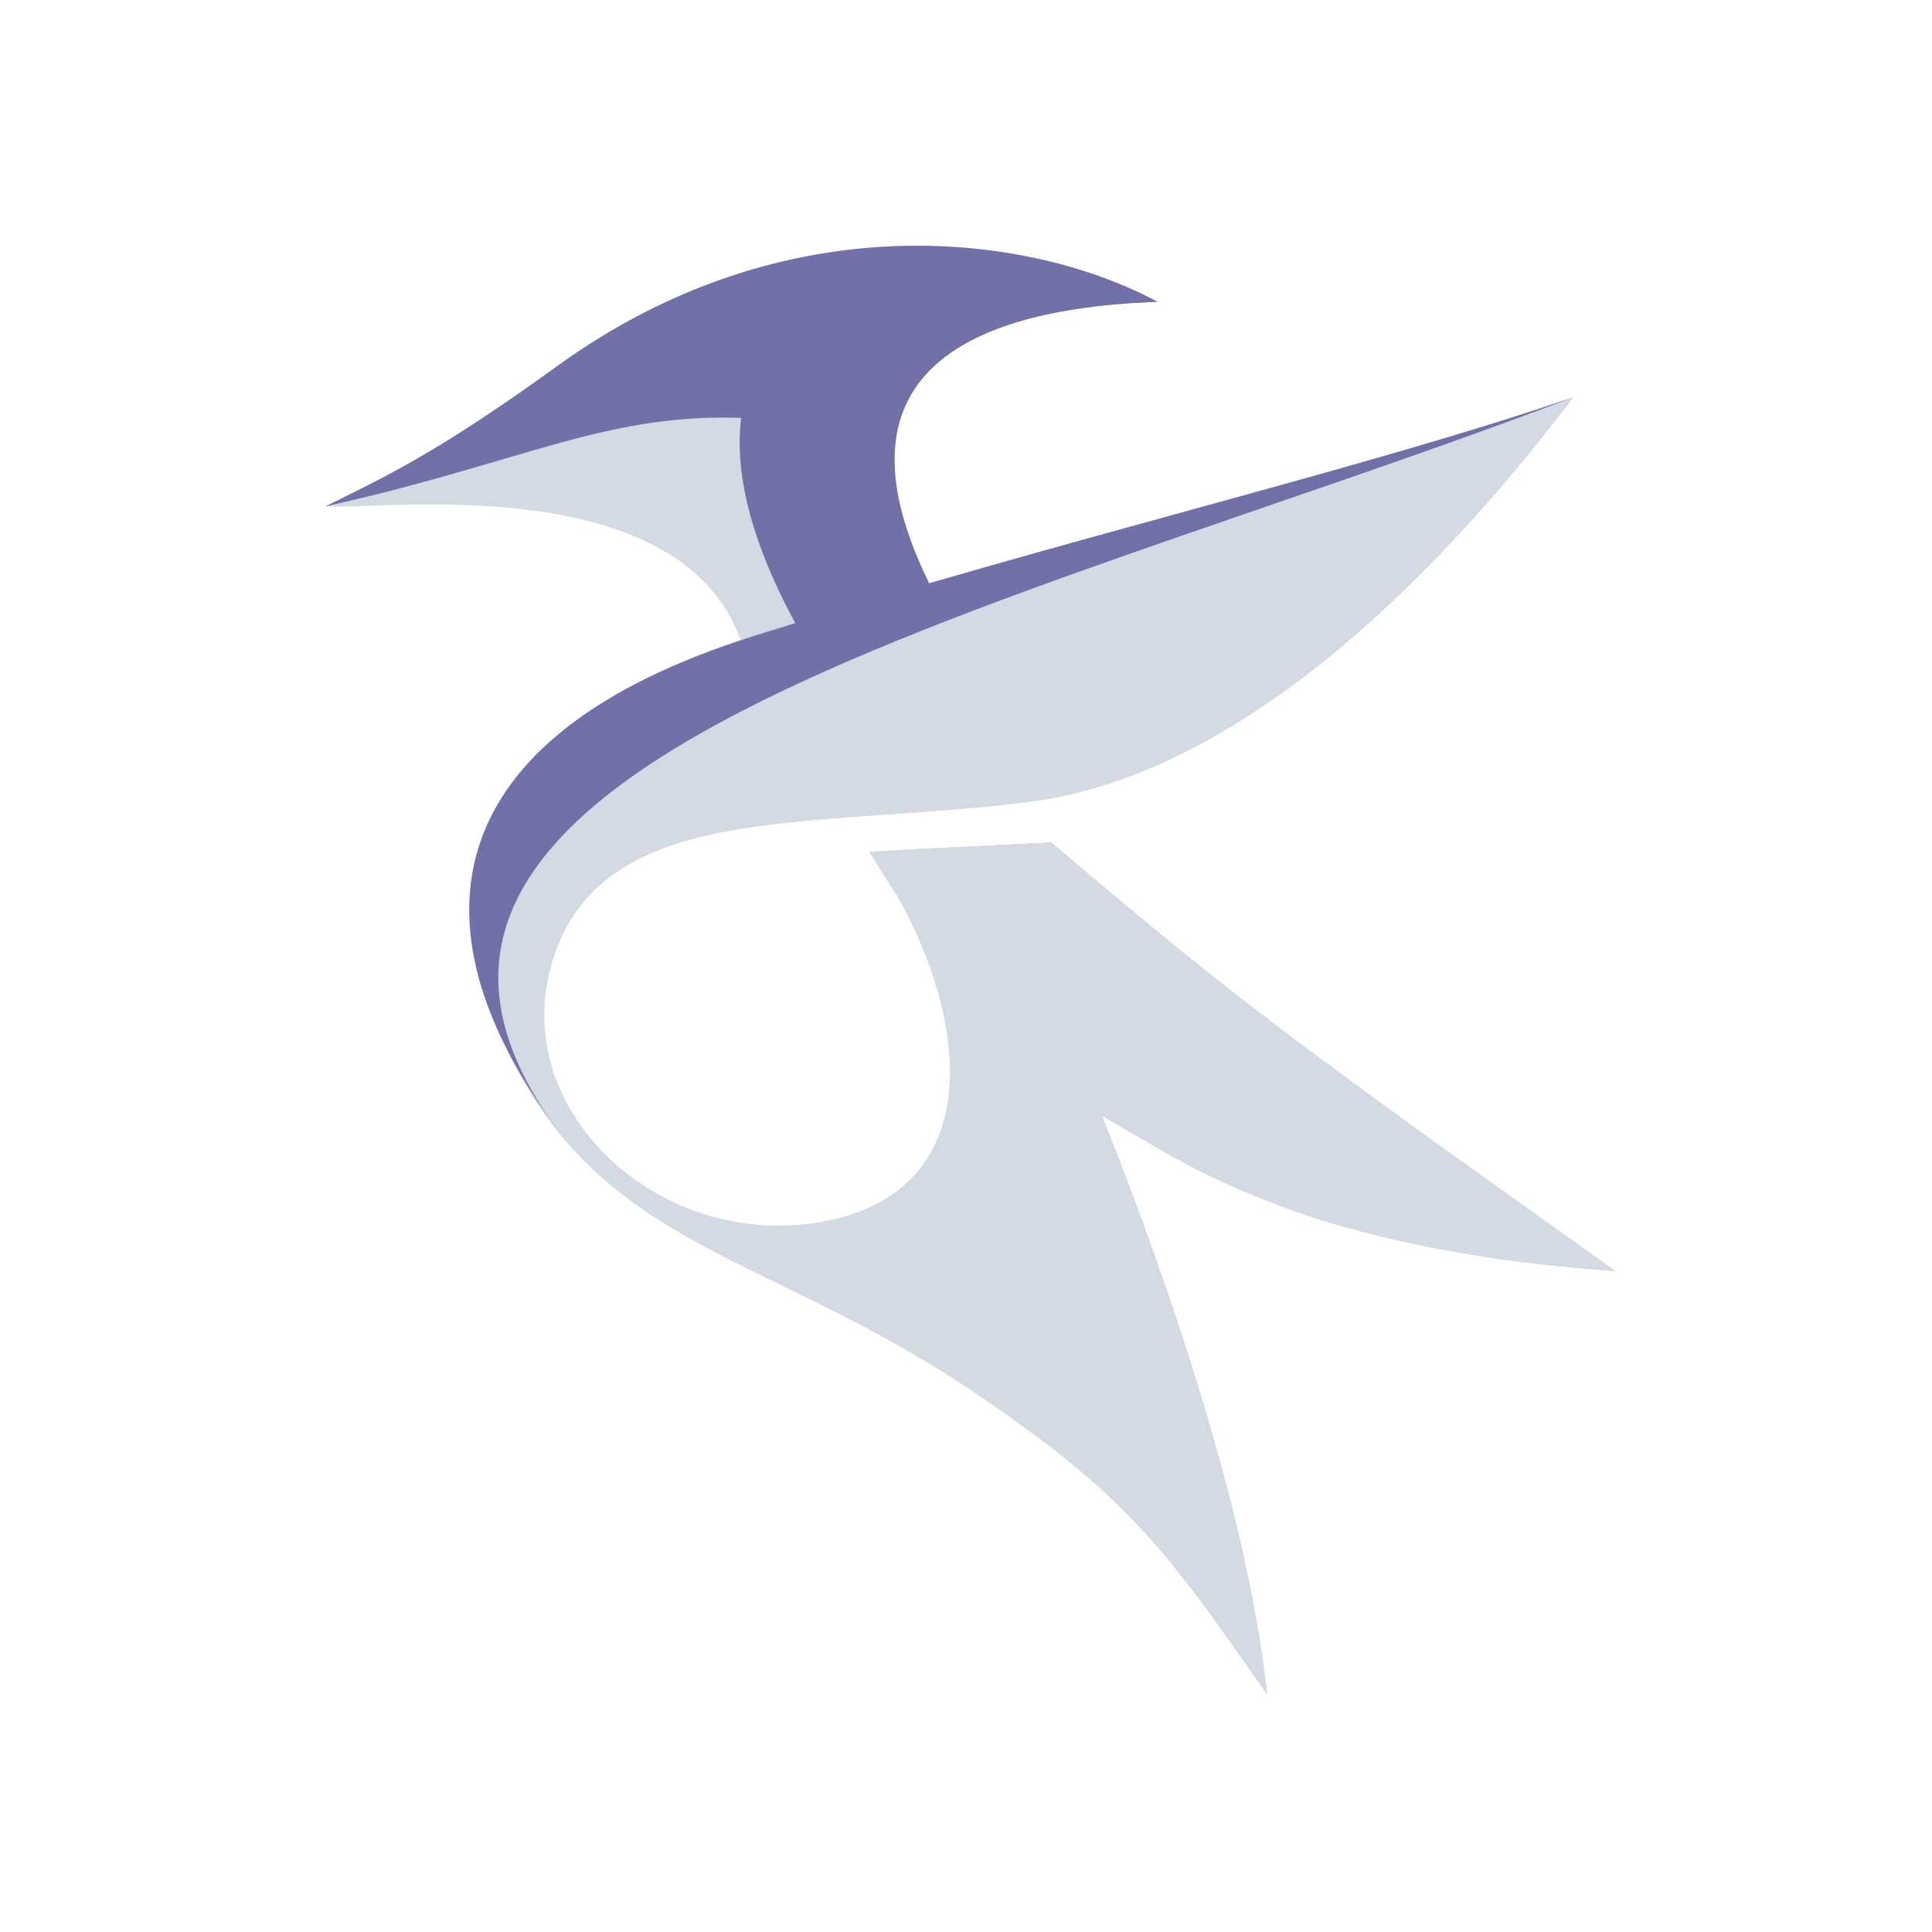 <?xml version="1.0" encoding="UTF-8" standalone="no"?>
<svg
   xmlns:dc="http://purl.org/dc/elements/1.1/"
   xmlns:cc="http://creativecommons.org/ns#"
   xmlns:rdf="http://www.w3.org/1999/02/22-rdf-syntax-ns#"
   xmlns:svg="http://www.w3.org/2000/svg"
   xmlns="http://www.w3.org/2000/svg"
   xmlns:sodipodi="http://sodipodi.sourceforge.net/DTD/sodipodi-0.dtd"
   xmlns:inkscape="http://www.inkscape.org/namespaces/inkscape"
   width="32"
   height="32"
   version="1"
   id="svg12"
   sodipodi:docname="kate.svg"
   inkscape:version="1.0.1 (3bc2e813f5, 2020-09-07)">
  <defs
     id="defs16" />
  <sodipodi:namedview
     pagecolor="#ffffff"
     bordercolor="#000000"
     borderopacity="1"
     objecttolerance="10"
     gridtolerance="10"
     guidetolerance="10"
     inkscape:pageopacity="0"
     inkscape:pageshadow="2"
     inkscape:window-width="1920"
     inkscape:window-height="1007"
     id="namedview14"
     showgrid="false"
     inkscape:zoom="9.8125"
     inkscape:cx="27.112046"
     inkscape:cy="22.781112"
     inkscape:window-x="0"
     inkscape:window-y="0"
     inkscape:window-maximized="1"
     inkscape:current-layer="svg12"
     inkscape:document-rotation="0">
    <inkscape:grid
       type="xygrid"
       id="grid1003"
       originx="0"
       originy="0" />
  </sodipodi:namedview>
  <g
     id="kate">
    <rect
       style="opacity:0.001"
       width="32"
       height="32"
       x="0"
       y="0"
       id="rect7" />
    <path
       style="fill:#d3dae3;fill-opacity:1;stroke:none;stroke-width:0.075;stroke-linecap:butt;stroke-linejoin:miter;stroke-miterlimit:4;stroke-dasharray:none;stroke-opacity:1"
       d="M 12.316,10.747 C 11.404,7.719 6.25,8.454 5.388,8.388 6.355,7.908 7.229,7.512 9.223,6.068 13.063,3.286 17.13,3.893 19.166,4.998 c -5.567,0.212 -4.506,3.244 -3.686,4.842 -1.043,0.303 -2.689,0.76 -3.163,0.907 z"
       id="path905"
       inkscape:connector-curvature="0" />
    <path
       sodipodi:nodetypes="cssscccccsssc"
       inkscape:connector-curvature="0"
       id="path907"
       d="m 26.058,6.58 c -2.005,2.648 -5.337,6.225 -8.985,6.697 -3.648,0.471 -7.125,-0.051 -7.931,2.666 -0.742,2.502 1.867,4.837 4.573,4.275 2.891,-0.601 2.267,-3.878 0.685,-6.109 1.201,-0.069 0.978,-0.051 3.014,-0.154 3.036,2.588 4.042,3.326 9.346,7.101 -4.087,-0.428 -5.575,-0.821 -8.506,-2.575 0.759,1.906 2.383,6.232 2.734,9.589 -1.691,-2.43 -2.332,-3.322 -4.952,-5.075 C 12.68,20.75 9.962,20.674 8.388,17.366 6.819,14.065 8.897,11.688 12.615,10.658 17.929,9.187 22.507,7.792 26.058,6.58 Z"
       style="fill:#e6e6e6;fill-opacity:1;stroke:none;stroke-width:0.075;stroke-linecap:butt;stroke-linejoin:miter;stroke-miterlimit:4;stroke-dasharray:none;stroke-opacity:1" />
    <path
       sodipodi:nodetypes="cccc"
       inkscape:connector-curvature="0"
       id="path909"
       d="m 14.4,14.108 c 1.201,-0.069 0.978,-0.051 3.014,-0.154 3.036,2.588 4.042,3.326 9.346,7.101 -5.331,-0.381 -9.365,-1.954 -12.36,-6.947 z"
       style="fill:#e6e6e6;fill-opacity:1;stroke:none;stroke-width:0.075;stroke-linecap:butt;stroke-linejoin:miter;stroke-miterlimit:4;stroke-dasharray:none;stroke-opacity:1" />
    <path
       style="fill:#d3dae3;fill-opacity:1;stroke:none;stroke-width:0.075;stroke-linecap:butt;stroke-linejoin:miter;stroke-miterlimit:4;stroke-dasharray:none;stroke-opacity:1"
       d="m 26.058,6.58 c -2.005,2.648 -5.337,6.225 -8.985,6.697 -3.648,0.471 -7.125,-0.051 -7.931,2.666 -0.742,2.502 1.867,4.837 4.573,4.275 2.891,-0.601 2.267,-3.878 0.685,-6.109 1.201,-0.069 0.978,-0.051 3.014,-0.154 3.036,2.588 4.042,3.326 9.346,7.101 -4.087,-0.428 -5.575,-0.821 -8.506,-2.575 0.759,1.906 2.383,6.232 2.734,9.589 -1.691,-2.43 -2.332,-3.322 -4.952,-5.075 C 12.68,20.75 9.962,20.674 8.388,17.366 6.819,14.065 8.897,11.688 12.615,10.658 17.929,9.187 22.507,7.792 26.058,6.58 Z"
       id="path911"
       inkscape:connector-curvature="0"
       sodipodi:nodetypes="cssscccccsssc" />
    <path
       style="fill:#d3dae3;fill-opacity:1;stroke:none;stroke-width:0.075;stroke-linecap:butt;stroke-linejoin:miter;stroke-miterlimit:4;stroke-dasharray:none;stroke-opacity:1"
       d="m 14.4,14.108 c 1.201,-0.069 0.978,-0.051 3.014,-0.154 3.036,2.588 4.042,3.326 9.346,7.101 -5.331,-0.381 -9.365,-1.954 -12.36,-6.947 z"
       id="path913"
       inkscape:connector-curvature="0"
       sodipodi:nodetypes="cccc" />
    <path
       sodipodi:nodetypes="ccccc"
       inkscape:connector-curvature="0"
       id="path915"
       d="M 5.388,8.388 C 6.355,7.908 7.229,7.512 9.223,6.068 13.063,3.286 17.13,3.893 19.166,4.998 13.599,5.209 14.316,6.318 14.296,7.188 10.597,6.408 9.517,7.469 5.388,8.388 Z"
       style="fill:#7171a8;fill-opacity:1;stroke:none;stroke-width:0.075;stroke-linecap:butt;stroke-linejoin:miter;stroke-miterlimit:4;stroke-dasharray:none;stroke-opacity:1" />
    <path
       inkscape:connector-curvature="0"
       id="path917"
       d="M 19.166,4.998 C 13.599,5.209 14.659,8.242 15.479,9.84 14.83,10.029 14.126,10.244 13.257,10.474 9.753,4.23 16.306,3.418 19.166,4.998 Z"
       style="fill:#7171a8;fill-opacity:1;stroke:none;stroke-width:0.075;stroke-linecap:butt;stroke-linejoin:miter;stroke-miterlimit:4;stroke-dasharray:none;stroke-opacity:1"
       sodipodi:nodetypes="cccc" />
    <path
       sodipodi:nodetypes="cscc"
       style="fill:#7171a8;fill-opacity:1;stroke:none;stroke-width:0.075;stroke-linecap:butt;stroke-linejoin:miter;stroke-miterlimit:4;stroke-dasharray:none;stroke-opacity:1"
       d="M 9.391,18.921 C 6.667,15.414 7.17,12.199 12.504,10.528 17.768,8.88 22.507,7.792 26.058,6.58 16.477,10.231 4.481,12.67 9.391,18.921 Z"
       id="path919"
       inkscape:connector-curvature="0" />
  </g>
  <g
     id="22-22-kate">
    <g
       id="g1112">
      <rect
         style="opacity:0.001"
         width="22"
         height="22"
         x="32"
         y="10"
         id="rect2" />
      <path
         style="fill:#d3dae3;fill-opacity:1;stroke:none;stroke-width:0.05;stroke-linecap:butt;stroke-linejoin:miter;stroke-miterlimit:4;stroke-dasharray:none;stroke-opacity:1"
         d="m 40.491,17.605 c -0.608,-2.019 -4.045,-1.529 -4.619,-1.573 0.645,-0.32 1.227,-0.584 2.556,-1.547 2.56,-1.855 5.271,-1.45 6.629,-0.714 -3.711,0.141 -3.004,2.163 -2.458,3.228 -0.695,0.202 -1.792,0.507 -2.109,0.605 z"
         id="path905-7"
         inkscape:connector-curvature="0" />
      <path
         sodipodi:nodetypes="cssscccccsssc"
         inkscape:connector-curvature="0"
         id="path907-5"
         d="m 49.652,14.827 c -1.336,1.765 -3.558,4.15 -5.99,4.464 -2.432,0.314 -4.75,-0.034 -5.287,1.777 -0.495,1.668 1.245,3.225 3.049,2.85 1.927,-0.401 1.511,-2.585 0.457,-4.073 0.801,-0.046 0.652,-0.034 2.01,-0.102 2.024,1.725 2.695,2.217 6.231,4.734 -2.725,-0.285 -3.717,-0.547 -5.671,-1.716 0.506,1.271 1.588,4.155 1.823,6.393 -1.127,-1.62 -1.554,-2.215 -3.301,-3.383 -2.238,-1.497 -4.05,-1.547 -5.099,-3.753 -1.047,-2.2 0.339,-3.785 2.818,-4.472 3.543,-0.981 6.595,-1.911 8.962,-2.719 z"
         style="fill:#e6e6e6;fill-opacity:1;stroke:none;stroke-width:0.05;stroke-linecap:butt;stroke-linejoin:miter;stroke-miterlimit:4;stroke-dasharray:none;stroke-opacity:1" />
      <path
         sodipodi:nodetypes="cccc"
         inkscape:connector-curvature="0"
         id="path909-3"
         d="m 41.88,19.845 c 0.801,-0.046 0.652,-0.034 2.01,-0.102 2.024,1.725 2.695,2.217 6.231,4.734 -3.554,-0.254 -6.243,-1.302 -8.24,-4.632 z"
         style="fill:#e6e6e6;fill-opacity:1;stroke:none;stroke-width:0.05;stroke-linecap:butt;stroke-linejoin:miter;stroke-miterlimit:4;stroke-dasharray:none;stroke-opacity:1" />
      <path
         style="fill:#d3dae3;fill-opacity:1;stroke:none;stroke-width:0.05;stroke-linecap:butt;stroke-linejoin:miter;stroke-miterlimit:4;stroke-dasharray:none;stroke-opacity:1"
         d="m 49.652,14.827 c -1.336,1.765 -3.558,4.15 -5.99,4.464 -2.432,0.314 -4.75,-0.034 -5.287,1.777 -0.495,1.668 1.245,3.225 3.049,2.85 1.927,-0.401 1.511,-2.585 0.457,-4.073 0.801,-0.046 0.652,-0.034 2.01,-0.102 2.024,1.725 2.695,2.217 6.231,4.734 -2.725,-0.285 -3.717,-0.547 -5.671,-1.716 0.506,1.271 1.588,4.155 1.823,6.393 -1.127,-1.62 -1.554,-2.215 -3.301,-3.383 -2.238,-1.497 -4.05,-1.547 -5.099,-3.753 -1.047,-2.2 0.339,-3.785 2.818,-4.472 3.543,-0.981 6.595,-1.911 8.962,-2.719 z"
         id="path911-5"
         inkscape:connector-curvature="0"
         sodipodi:nodetypes="cssscccccsssc" />
      <path
         style="fill:#d3dae3;fill-opacity:1;stroke:none;stroke-width:0.05;stroke-linecap:butt;stroke-linejoin:miter;stroke-miterlimit:4;stroke-dasharray:none;stroke-opacity:1"
         d="m 41.88,19.845 c 0.801,-0.046 0.652,-0.034 2.01,-0.102 2.024,1.725 2.695,2.217 6.231,4.734 -3.554,-0.254 -6.243,-1.302 -8.24,-4.632 z"
         id="path913-6"
         inkscape:connector-curvature="0"
         sodipodi:nodetypes="cccc" />
      <path
         sodipodi:nodetypes="ccccc"
         inkscape:connector-curvature="0"
         id="path915-2"
         d="m 35.872,16.032 c 0.645,-0.32 1.227,-0.584 2.556,-1.547 2.56,-1.855 5.271,-1.45 6.629,-0.714 -3.711,0.141 -3.233,0.881 -3.247,1.46 -2.466,-0.52 -3.186,0.187 -5.938,0.8 z"
         style="fill:#7171a8;fill-opacity:1;stroke:none;stroke-width:0.05;stroke-linecap:butt;stroke-linejoin:miter;stroke-miterlimit:4;stroke-dasharray:none;stroke-opacity:1" />
      <path
         inkscape:connector-curvature="0"
         id="path917-9"
         d="M 45.057,13.772 C 41.346,13.913 42.053,15.935 42.6,17 c -0.433,0.126 -0.902,0.269 -1.481,0.422 -2.336,-4.162 2.032,-4.704 3.939,-3.651 z"
         style="fill:#7171a8;fill-opacity:1;stroke:none;stroke-width:0.05;stroke-linecap:butt;stroke-linejoin:miter;stroke-miterlimit:4;stroke-dasharray:none;stroke-opacity:1"
         sodipodi:nodetypes="cccc" />
      <path
         sodipodi:nodetypes="cscc"
         style="fill:#7171a8;fill-opacity:1;stroke:none;stroke-width:0.05;stroke-linecap:butt;stroke-linejoin:miter;stroke-miterlimit:4;stroke-dasharray:none;stroke-opacity:1"
         d="m 38.541,23.054 c -1.816,-2.338 -1.481,-4.482 2.075,-5.595 3.509,-1.099 6.669,-1.824 9.036,-2.632 -6.387,2.434 -14.385,4.06 -11.111,8.227 z"
         id="path919-1"
         inkscape:connector-curvature="0" />
    </g>
  </g>
</svg>
